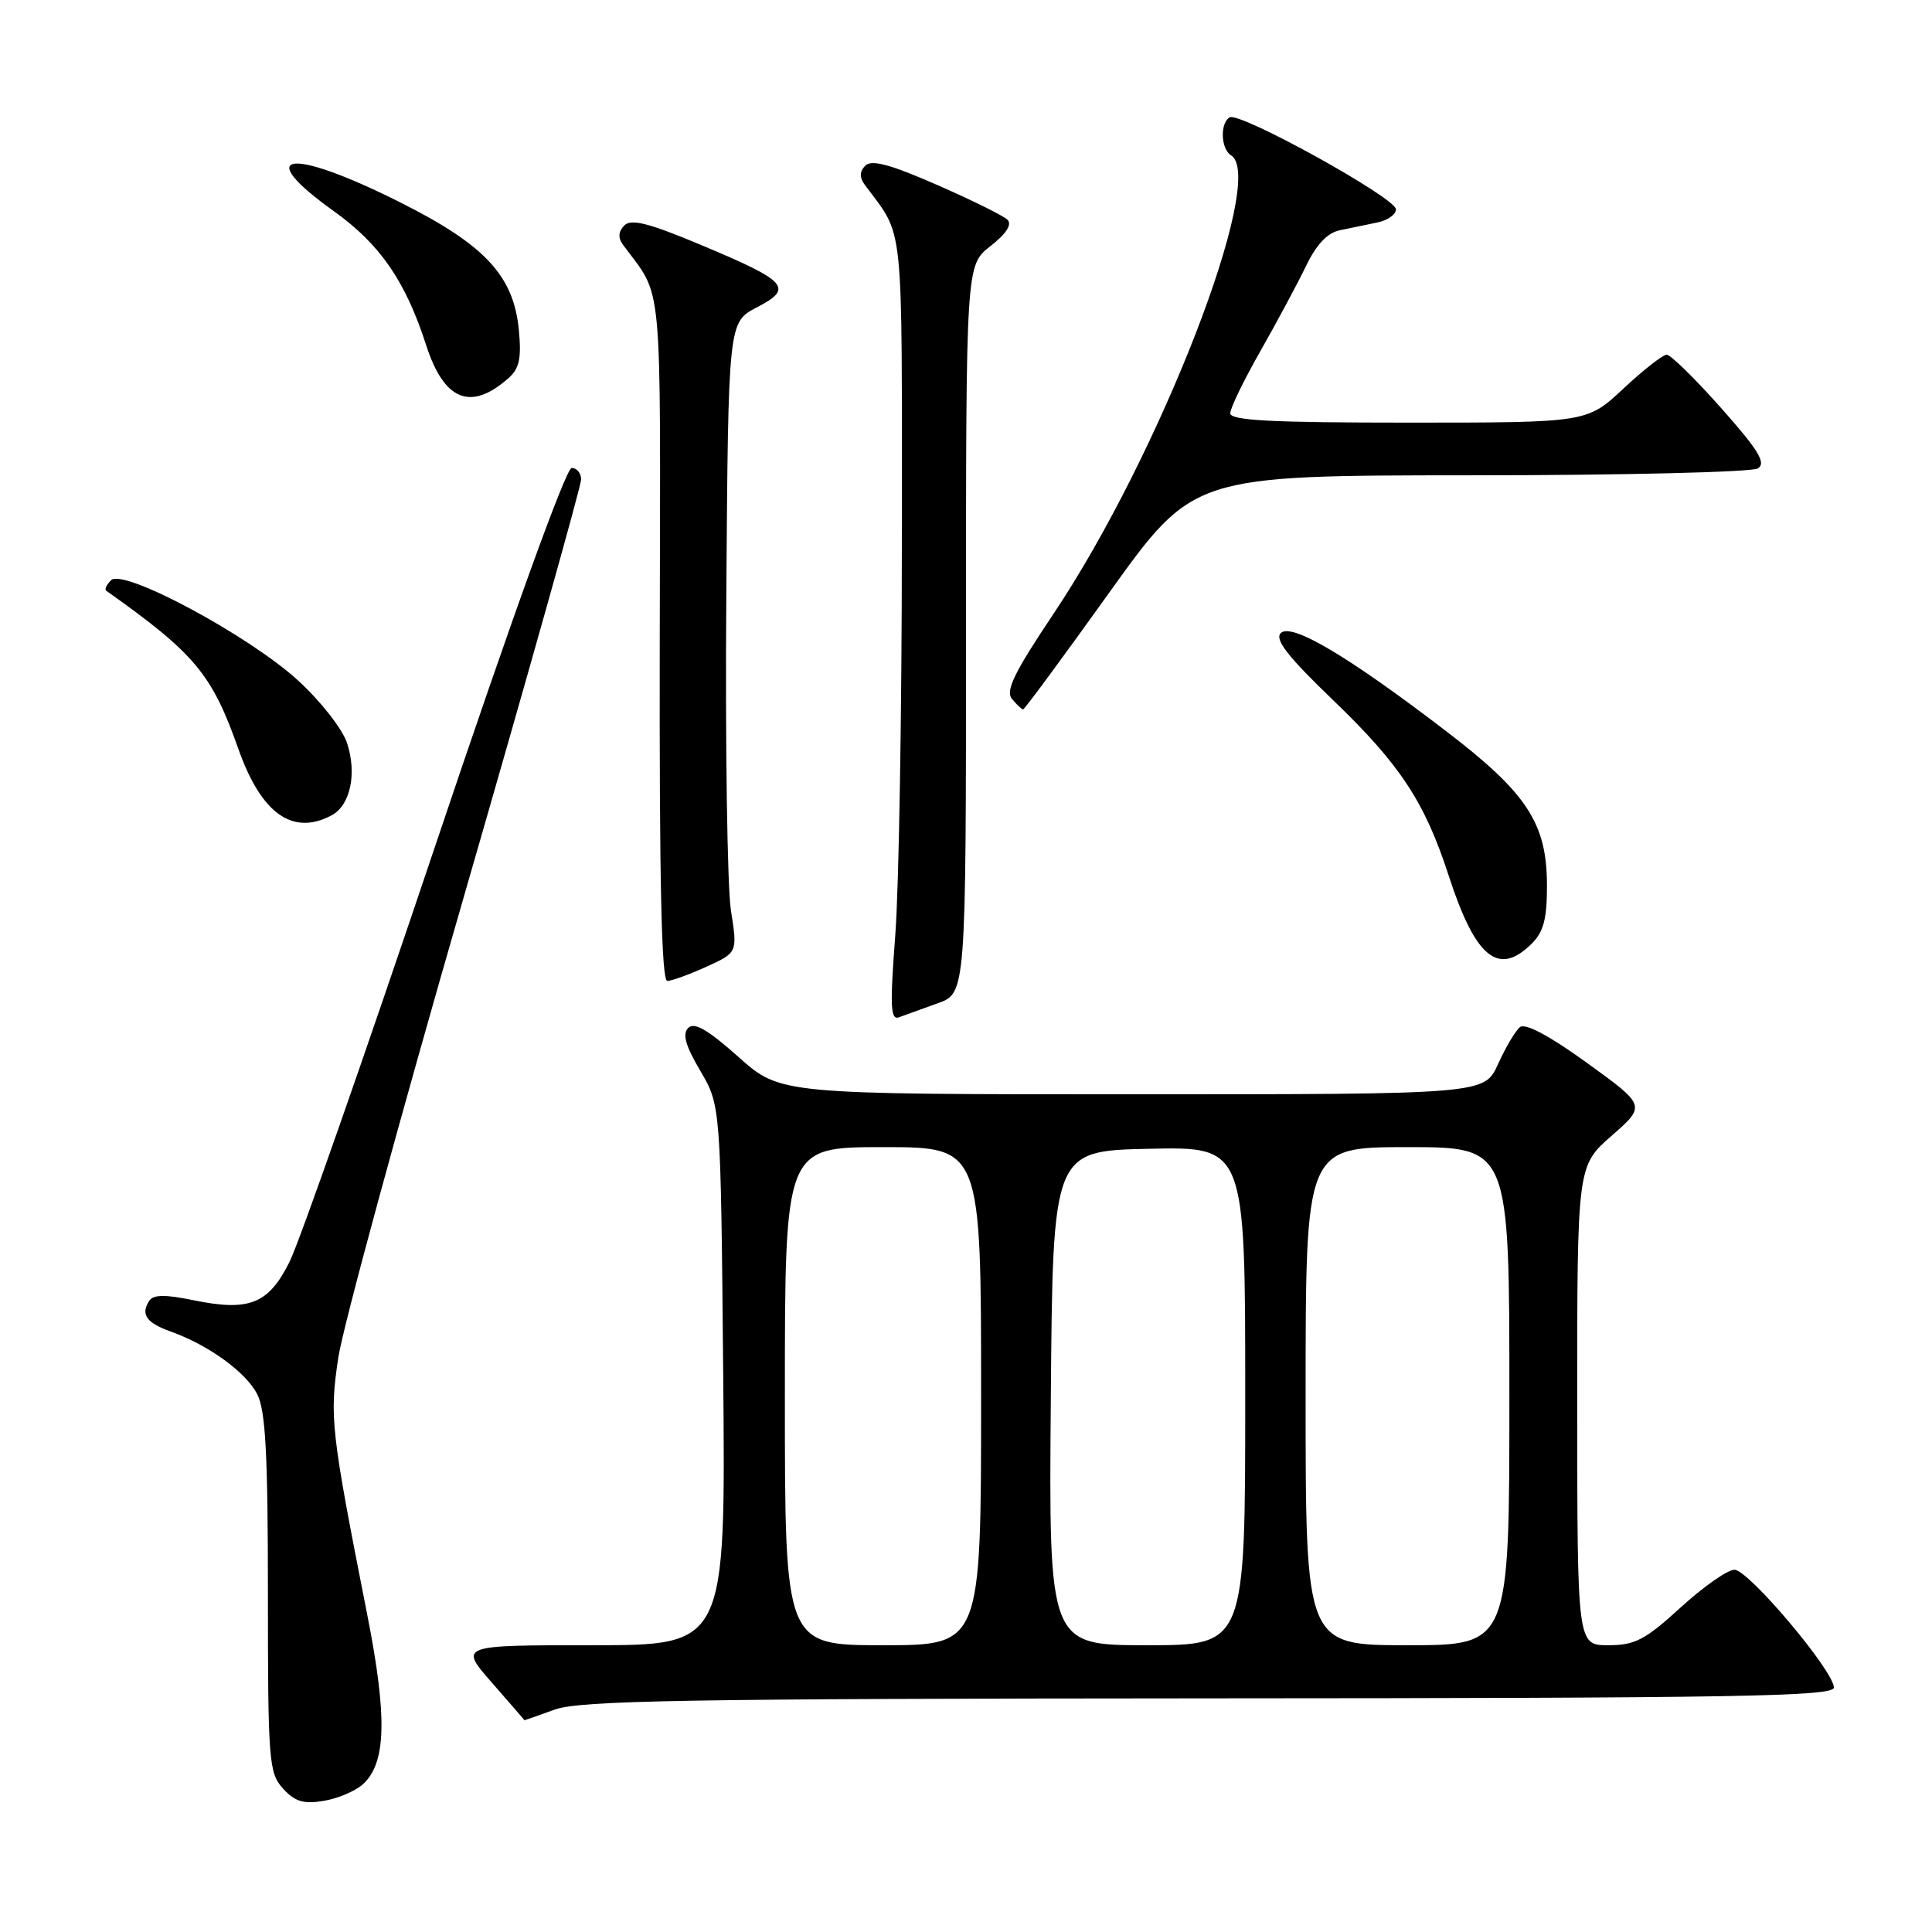 <?xml version="1.0" encoding="UTF-8" standalone="no"?>
<!DOCTYPE svg PUBLIC "-//W3C//DTD SVG 1.1//EN" "http://www.w3.org/Graphics/SVG/1.1/DTD/svg11.dtd" >
<svg xmlns="http://www.w3.org/2000/svg" xmlns:xlink="http://www.w3.org/1999/xlink" version="1.1" viewBox="0 0 256 256">
 <g >
 <path fill="currentColor"
d=" M 48.08 236.43 C 51.18 233.62 51.34 227.55 48.67 214.00 C 43.83 189.47 43.64 187.78 44.83 179.87 C 45.44 175.82 52.93 148.33 61.47 118.79 C 70.01 89.25 77.00 64.39 77.00 63.54 C 77.00 62.69 76.44 62.01 75.75 62.01 C 74.99 62.02 67.82 81.88 57.61 112.26 C 48.32 139.89 39.66 164.63 38.35 167.23 C 35.56 172.81 33.02 173.81 25.55 172.27 C 21.87 171.51 20.30 171.54 19.77 172.37 C 18.61 174.16 19.39 175.28 22.61 176.43 C 27.64 178.23 32.58 181.81 34.08 184.73 C 35.19 186.89 35.50 192.67 35.50 211.14 C 35.50 233.33 35.62 234.92 37.49 236.98 C 39.05 238.71 40.20 239.07 42.86 238.63 C 44.72 238.33 47.07 237.34 48.08 236.43 Z  M 73.50 226.53 C 76.86 225.32 90.80 225.08 160.25 225.04 C 230.23 225.01 243.00 224.79 243.00 223.61 C 243.00 221.42 231.69 208.01 229.83 208.00 C 228.91 208.00 225.70 210.25 222.69 213.00 C 217.98 217.30 216.65 218.00 213.11 218.00 C 209.00 218.00 209.00 218.00 208.99 186.25 C 208.98 154.50 208.98 154.50 213.54 150.50 C 218.11 146.50 218.11 146.50 210.30 140.85 C 205.31 137.24 202.11 135.53 201.40 136.10 C 200.80 136.59 199.50 138.79 198.50 140.99 C 196.70 145.00 196.70 145.00 150.05 145.00 C 103.40 145.00 103.40 145.00 97.85 140.05 C 93.81 136.45 92.00 135.40 91.20 136.20 C 90.39 137.01 90.83 138.56 92.80 141.90 C 95.50 146.50 95.50 146.50 95.83 182.25 C 96.15 218.00 96.15 218.00 78.50 218.00 C 60.84 218.00 60.84 218.00 65.17 222.95 C 67.55 225.68 69.50 227.92 69.50 227.94 C 69.50 227.96 71.30 227.32 73.50 226.53 Z  M 124.25 132.94 C 128.00 131.60 128.00 131.60 128.00 83.37 C 128.00 35.14 128.00 35.14 131.24 32.61 C 133.35 30.96 134.13 29.74 133.49 29.11 C 132.94 28.58 128.74 26.50 124.14 24.49 C 117.99 21.79 115.48 21.12 114.66 21.94 C 113.92 22.68 113.87 23.50 114.52 24.39 C 119.89 31.70 119.50 27.96 119.50 71.95 C 119.50 94.25 119.11 117.63 118.63 123.90 C 117.91 133.40 117.99 135.22 119.13 134.79 C 119.88 134.51 122.19 133.68 124.25 132.94 Z  M 93.62 128.09 C 97.73 126.22 97.73 126.22 96.85 120.62 C 96.37 117.54 96.09 98.75 96.24 78.86 C 96.50 42.70 96.50 42.70 100.28 40.73 C 105.20 38.18 104.39 37.28 92.94 32.48 C 85.99 29.56 83.64 28.96 82.73 29.87 C 81.94 30.66 81.87 31.50 82.52 32.39 C 87.91 39.72 87.51 35.46 87.42 84.71 C 87.36 116.62 87.65 129.99 88.42 129.98 C 89.01 129.97 91.35 129.12 93.62 128.09 Z  M 203.00 125.00 C 204.54 123.46 205.00 121.68 204.98 117.25 C 204.96 109.06 202.32 105.05 191.50 96.79 C 178.54 86.88 171.11 82.49 169.71 83.89 C 168.87 84.73 170.64 87.00 176.63 92.76 C 185.50 101.28 188.78 106.25 191.93 115.94 C 195.50 126.96 198.55 129.45 203.00 125.00 Z  M 43.95 108.03 C 46.43 106.70 47.32 102.50 45.98 98.44 C 45.37 96.59 42.47 92.89 39.51 90.18 C 32.96 84.19 16.33 75.27 14.72 76.88 C 14.12 77.48 13.83 78.10 14.07 78.27 C 25.83 86.61 28.07 89.29 31.58 99.22 C 34.61 107.82 38.78 110.79 43.95 108.03 Z  M 147.00 78.50 C 158.11 63.00 158.11 63.00 194.80 62.98 C 214.99 62.98 232.14 62.56 232.93 62.07 C 234.05 61.35 233.04 59.68 228.07 54.08 C 224.62 50.19 221.37 47.00 220.85 47.00 C 220.34 47.00 217.75 49.02 215.10 51.50 C 210.29 56.00 210.29 56.00 186.65 56.00 C 168.39 56.00 163.00 55.72 163.02 54.75 C 163.02 54.06 164.83 50.35 167.02 46.50 C 169.21 42.65 171.92 37.59 173.05 35.26 C 174.43 32.39 175.88 30.85 177.54 30.51 C 178.89 30.23 181.12 29.77 182.50 29.48 C 183.88 29.20 184.99 28.41 184.97 27.73 C 184.94 26.21 164.21 14.75 162.93 15.55 C 161.63 16.34 161.77 19.74 163.12 20.58 C 167.93 23.54 153.68 60.31 139.57 81.37 C 134.37 89.14 133.20 91.54 134.10 92.62 C 134.73 93.38 135.39 94.00 135.57 94.00 C 135.75 94.00 140.89 87.03 147.00 78.50 Z  M 67.35 50.13 C 68.82 48.84 69.11 47.51 68.75 43.71 C 68.05 36.51 64.26 32.44 52.94 26.77 C 38.35 19.45 33.30 20.15 44.23 27.98 C 50.37 32.37 53.73 37.25 56.47 45.74 C 58.84 53.09 62.37 54.52 67.35 50.13 Z  M 104.00 185.00 C 104.00 152.00 104.00 152.00 117.00 152.00 C 130.00 152.00 130.00 152.00 130.00 185.00 C 130.00 218.00 130.00 218.00 117.00 218.00 C 104.00 218.00 104.00 218.00 104.00 185.00 Z  M 139.24 185.25 C 139.50 152.50 139.50 152.50 152.25 152.22 C 165.00 151.94 165.00 151.94 165.00 184.97 C 165.00 218.00 165.00 218.00 151.99 218.00 C 138.97 218.00 138.97 218.00 139.24 185.25 Z  M 173.00 185.00 C 173.00 152.00 173.00 152.00 186.50 152.00 C 200.00 152.00 200.00 152.00 200.00 185.00 C 200.00 218.00 200.00 218.00 186.50 218.00 C 173.00 218.00 173.00 218.00 173.00 185.00 Z "/>
</g>
</svg>